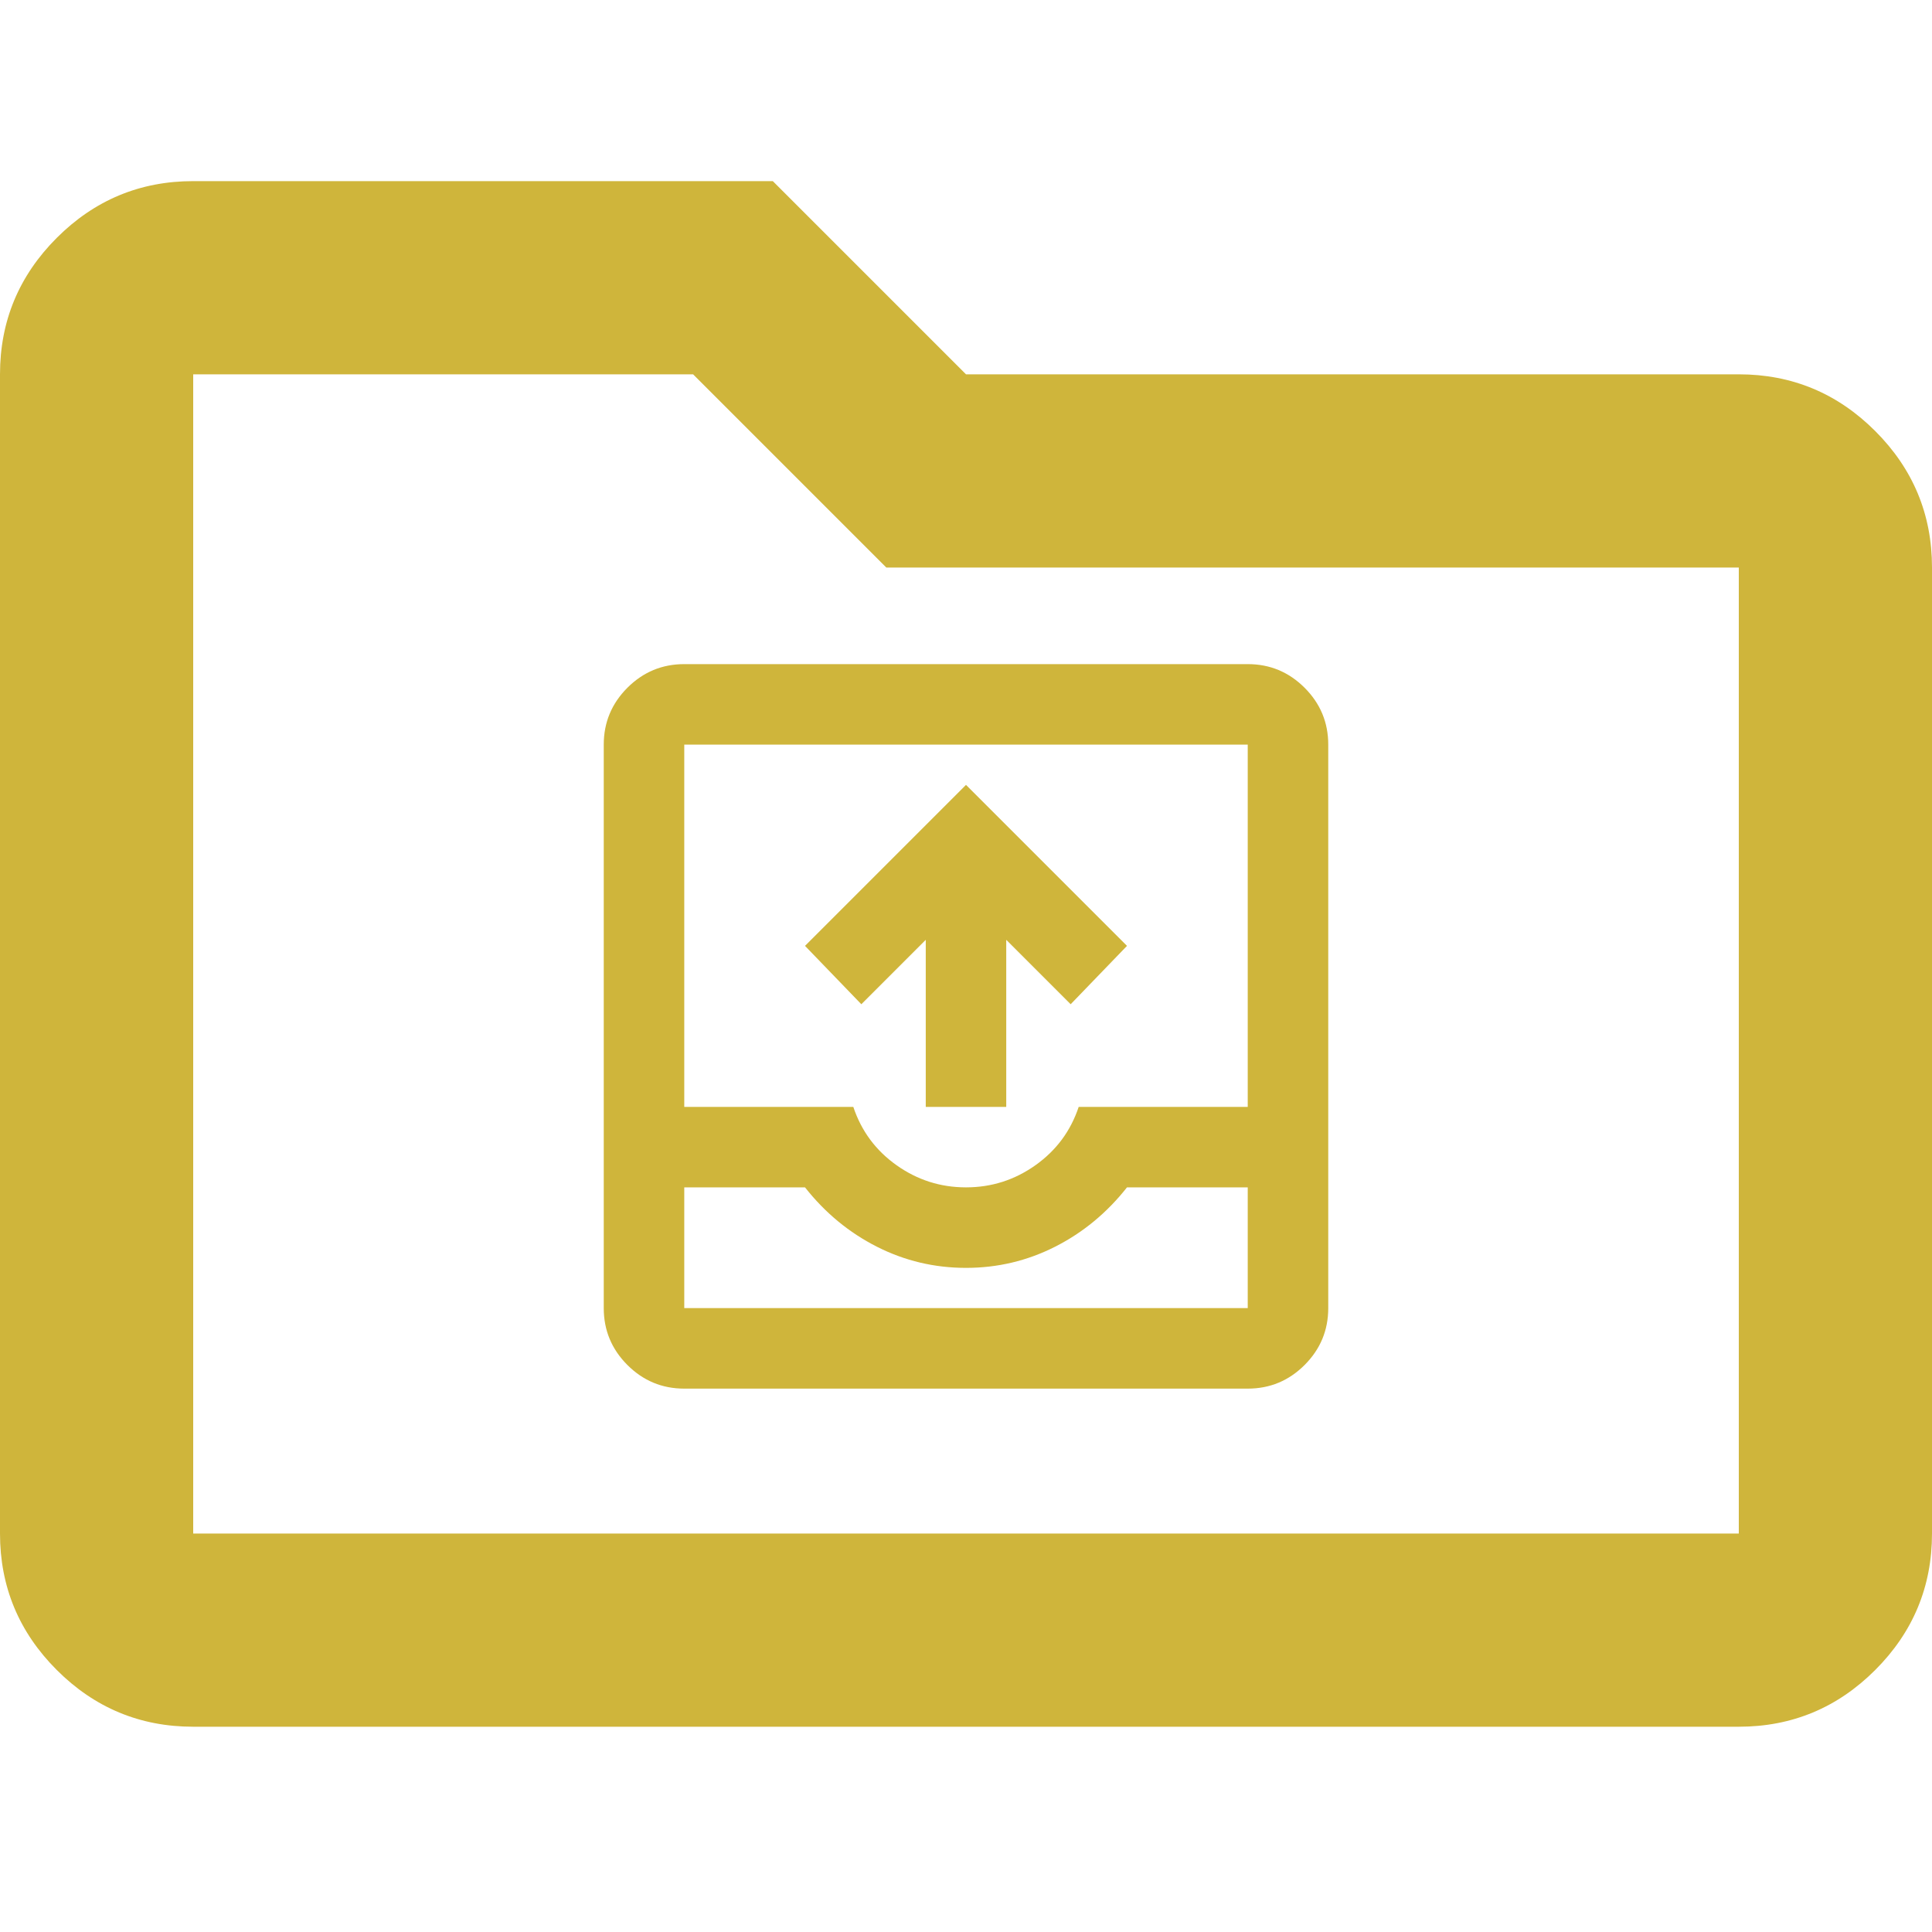 <svg width="64" height="64" viewBox="0 0 64 64" fill="none" xmlns="http://www.w3.org/2000/svg">
<path d="M6.4 57.2C4.64 57.2 3.133 56.573 1.88 55.32C0.627 54.067 0 52.56 0 50.8V12.4C0 10.64 0.627 9.133 1.88 7.88C3.133 6.627 4.64 6 6.4 6H25.6L32 12.4H57.6C59.36 12.4 60.867 13.027 62.12 14.28C63.373 15.533 64 17.04 64 18.8V50.8C64 52.56 63.373 54.067 62.12 55.32C60.867 56.573 59.36 57.2 57.6 57.2H6.4ZM6.4 50.8H57.6V18.8H29.36L22.96 12.4H6.4V50.8Z" fill="#CFB53B"/>
<path d="M30.667 36.667V31.133L28.533 33.267L26.667 31.333L32 26L37.333 31.333L35.467 33.267L33.333 31.133V36.667H30.667ZM22.667 46C21.933 46 21.306 45.739 20.783 45.217C20.261 44.694 20 44.067 20 43.333V24.667C20 23.933 20.261 23.306 20.783 22.783C21.306 22.261 21.933 22 22.667 22H41.333C42.067 22 42.694 22.261 43.217 22.783C43.739 23.306 44 23.933 44 24.667V43.333C44 44.067 43.739 44.694 43.217 45.217C42.694 45.739 42.067 46 41.333 46H22.667ZM22.667 43.333H41.333V39.333H37.333C36.667 40.178 35.872 40.833 34.95 41.3C34.028 41.767 33.044 42 32 42C30.956 42 29.972 41.767 29.05 41.3C28.128 40.833 27.333 40.178 26.667 39.333H22.667V43.333ZM32 39.333C32.844 39.333 33.611 39.089 34.3 38.6C34.989 38.111 35.467 37.467 35.733 36.667H41.333V24.667H22.667V36.667H28.267C28.533 37.467 29.011 38.111 29.7 38.6C30.389 39.089 31.156 39.333 32 39.333Z" fill="#CFB53B"/>
</svg>
